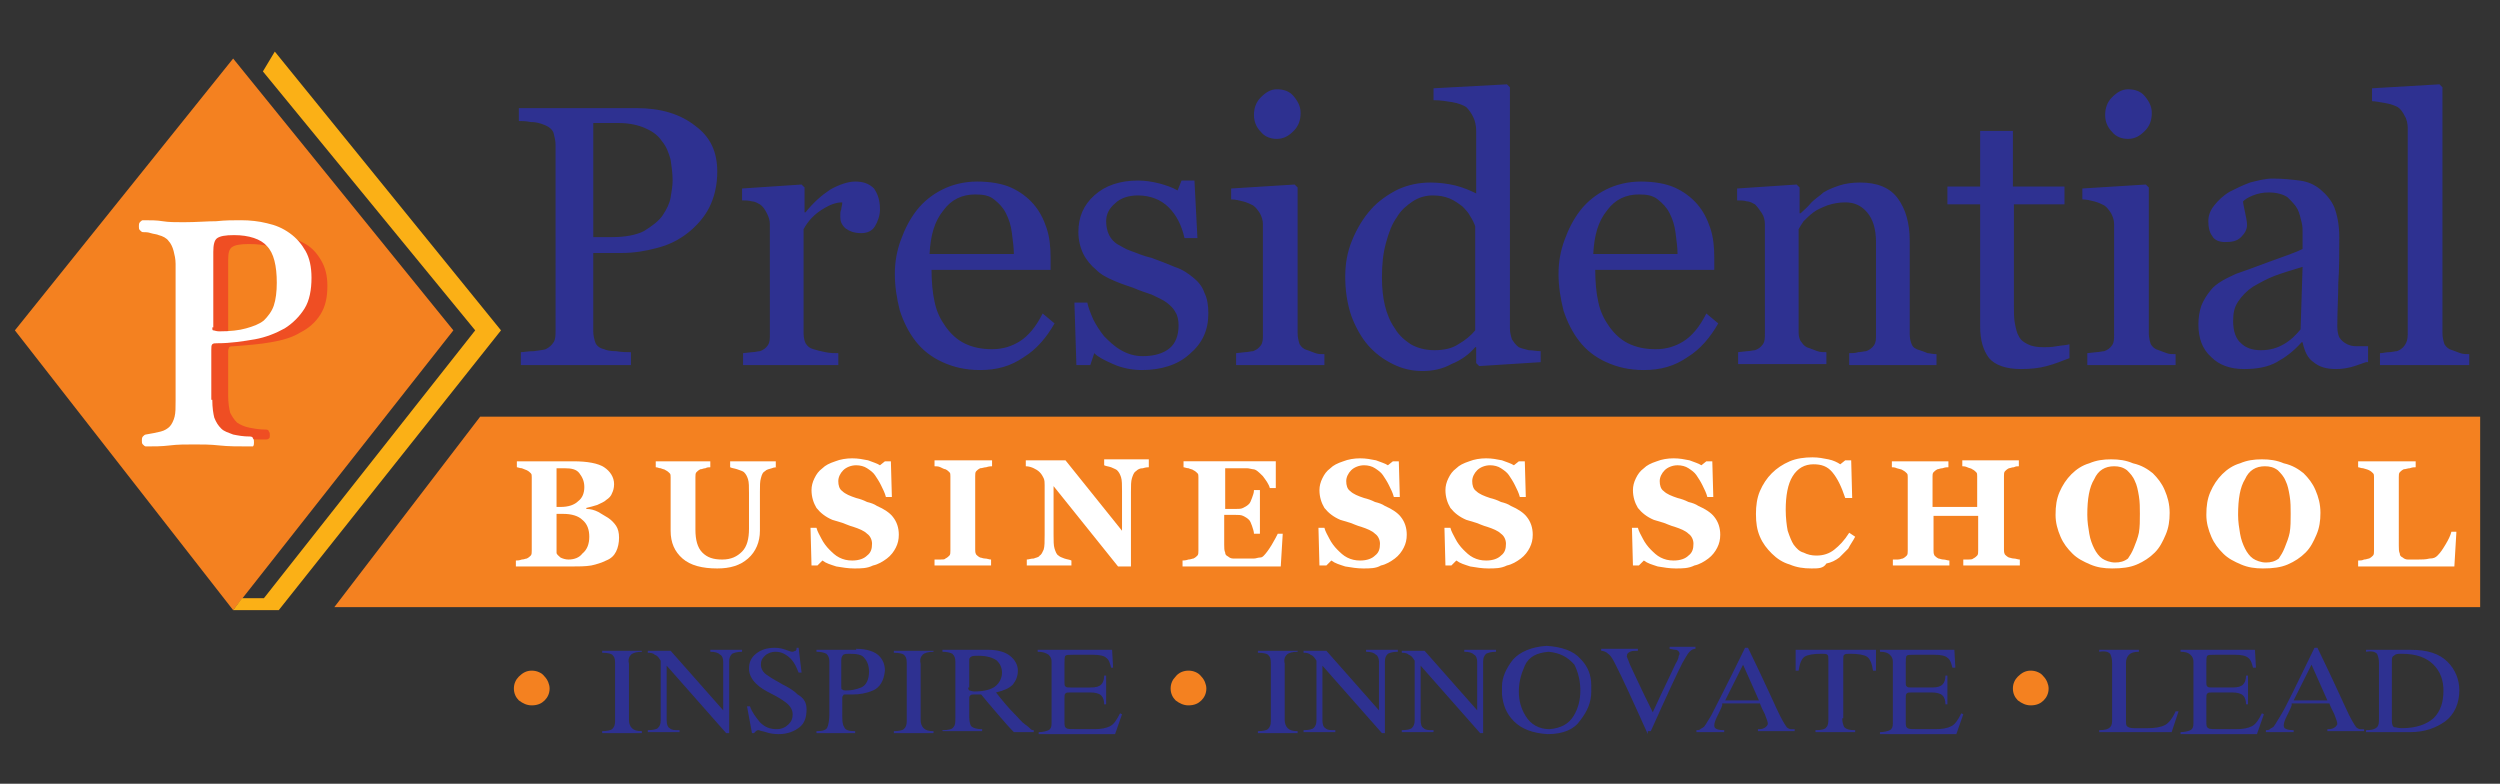 <?xml version="1.0" encoding="utf-8"?>
<!-- Generator: Adobe Illustrator 24.2.3, SVG Export Plug-In . SVG Version: 6.00 Build 0)  -->
<svg version="1.1" id="Layer_1" xmlns="http://www.w3.org/2000/svg" xmlns:xlink="http://www.w3.org/1999/xlink" x="0px" y="0px"
	 viewBox="0 0 252 79" style="enable-background:new 0 0 252 79;" xml:space="preserve">
<rect x="0" y="0" width="252" height="79" fill="#333333" stroke="none"/>
<style type="text/css">
	.st0{fill-rule:evenodd;clip-rule:evenodd;fill:#F48120;}
	.st1{fill-rule:evenodd;clip-rule:evenodd;fill:#EF4E23;}
	.st2{fill-rule:evenodd;clip-rule:evenodd;fill:#FFFFFF;}
	.st3{fill:#FBB016;}
	.st4{fill-rule:evenodd;clip-rule:evenodd;fill:#2E3191;}
	.st5{fill:#2E3191;}
	.st6{fill:#F48120;}
</style>
<polygon class="st0" points="1.5,33.3 23.5,61.5 45.7,33.3 23.5,5.9 "/>
<path class="st1" d="M23,33.2c0,0.2,0,0.3,0.1,0.3c0.1,0,0.3,0.1,0.6,0.1c1.1,0,2-0.1,2.7-0.2c0.7-0.2,1.3-0.4,1.8-0.8
	c0.4-0.4,0.8-0.8,0.9-1.4c0.2-0.6,0.3-1.3,0.3-2.2c0-1.6-0.3-2.7-1-3.4c-0.6-0.7-1.7-1-3.3-1c-0.9,0-1.4,0.1-1.7,0.3
	c-0.3,0.2-0.4,0.6-0.4,1.3V33.2z M23,39.9c0,0.7,0.1,1.3,0.2,1.7c0.2,0.4,0.4,0.7,0.7,1c0.3,0.2,0.7,0.4,1.2,0.5
	c0.5,0.1,1,0.2,1.7,0.2c0.2,0,0.3,0.1,0.3,0.2c0.1,0.1,0.1,0.2,0.1,0.4s0,0.2-0.1,0.3c-0.1,0.1-0.2,0.1-0.4,0.1
	c-1.2,0-2.2,0-3.1-0.1c-0.9-0.1-1.7-0.1-2.5-0.1c-0.8,0-2-2-2-2.4c0.1-0.4,0.1-0.9,0.1-1.5V28.7c0-0.5,0-0.9,0-1.4
	c0-0.5-0.2-1.2-0.2-1.2s0.3-2.5,1.1-2.5c1.3,0,2.4-0.1,3.3-0.1c0.9-0.1,1.7-0.1,2.5-0.1c0.9,0,1.8,0.1,2.6,0.3
	c0.9,0.2,1.6,0.5,2.3,0.9c0.7,0.4,1.2,1,1.6,1.7c0.4,0.7,0.6,1.5,0.6,2.5c0,1.2-0.2,2.1-0.7,2.9c-0.5,0.8-1.2,1.4-2,1.8
	c-0.8,0.5-1.8,0.8-3,1c-1.1,0.2-2.4,0.3-3.7,0.4c-0.2,0-0.4,0-0.5,0.1C23.1,35,23,35.2,23,35.4V39.9z"/>
<path class="st2" d="M21.4,33c0,0.2,0,0.3,0.1,0.3c0.1,0,0.3,0.1,0.6,0.1c1.1,0,2-0.1,2.7-0.3c0.7-0.2,1.3-0.4,1.8-0.8
	c0.4-0.4,0.8-0.9,1-1.5c0.2-0.6,0.3-1.4,0.3-2.3c0-1.7-0.3-3-1-3.7c-0.6-0.7-1.8-1.1-3.3-1.1c-0.9,0-1.4,0.1-1.7,0.3
	c-0.3,0.2-0.4,0.7-0.4,1.4V33z M21.4,40.3c0,0.8,0.1,1.4,0.2,1.8c0.2,0.5,0.4,0.8,0.7,1.1c0.3,0.3,0.7,0.4,1.2,0.6
	c0.5,0.1,1,0.2,1.7,0.2c0.2,0,0.3,0.1,0.3,0.2c0.1,0.1,0.1,0.2,0.1,0.4c0,0.1,0,0.3-0.1,0.4C25.5,45,25.4,45,25.2,45
	c-1.2,0-2.2,0-3.1-0.1c-0.9-0.1-1.7-0.1-2.5-0.1c-0.9,0-1.7,0-2.5,0.1C16.3,45,15.5,45,14.7,45c-0.1,0-0.2-0.1-0.3-0.2
	c-0.1-0.1-0.1-0.2-0.1-0.4c0-0.1,0-0.3,0.1-0.4c0.1-0.1,0.2-0.2,0.3-0.2c0.6-0.1,1.1-0.2,1.5-0.3c0.4-0.1,0.7-0.3,0.9-0.5
	c0.2-0.2,0.4-0.6,0.5-1c0.1-0.4,0.1-0.9,0.1-1.6V28.1c0-0.5,0-1,0-1.5c0-0.5-0.1-0.9-0.2-1.3c-0.1-0.4-0.3-0.8-0.5-1
	c-0.2-0.3-0.6-0.5-1-0.6c-0.2-0.1-0.5-0.1-0.8-0.2c-0.3-0.1-0.5-0.1-0.8-0.1c-0.1,0-0.2-0.1-0.3-0.2c-0.1-0.1-0.1-0.2-0.1-0.4
	c0-0.1,0-0.3,0.1-0.4c0.1-0.1,0.2-0.2,0.3-0.2c0.8,0,1.4,0,2,0.1c0.6,0.1,1.3,0.1,2.1,0.1c1.3,0,2.4-0.1,3.3-0.1
	c0.9-0.1,1.7-0.1,2.5-0.1c0.9,0,1.8,0.1,2.6,0.3c0.9,0.2,1.6,0.5,2.3,1c0.7,0.5,1.2,1.1,1.6,1.8c0.4,0.7,0.6,1.6,0.6,2.7
	c0,1.2-0.2,2.3-0.7,3.1c-0.5,0.8-1.2,1.5-2,2c-0.9,0.5-1.9,0.9-3,1.1c-1.2,0.2-2.4,0.4-3.8,0.4c-0.2,0-0.4,0-0.5,0.1
	c-0.1,0.1-0.1,0.3-0.1,0.6V40.3z"/>
<polygon class="st3" points="28.1,61.5 23.5,61.5 24.4,60.3 26.6,60.3 47.9,33.3 26.5,7.2 27.7,5.2 50.5,33.3 "/>
<path class="st0" d="M53.6,67.6c0.5,0,1,0.2,1.3,0.6c0.3,0.3,0.5,0.8,0.5,1.2c0,0.5-0.2,0.9-0.5,1.2c-0.3,0.3-0.7,0.5-1.3,0.5
	c-0.5,0-0.9-0.2-1.3-0.5c-0.3-0.3-0.5-0.7-0.5-1.2c0-0.5,0.2-0.9,0.5-1.2C52.7,67.8,53.1,67.6,53.6,67.6z"/>
<path class="st4" d="M64.7,65.7c-0.5,0-0.9,0.1-1.1,0.3c-0.2,0.2-0.3,0.5-0.2,0.9v5.7c0,0.3,0.1,0.6,0.3,0.8c0.2,0.2,0.5,0.3,1,0.3
	v0.2h-4v-0.2c0.5,0,0.9-0.1,1-0.2c0.2-0.2,0.3-0.4,0.3-0.8v-5.7c0-0.4,0-0.7-0.2-0.9c-0.1-0.2-0.5-0.3-1.1-0.3v-0.2h4V65.7z"/>
<path class="st4" d="M72.9,66.7c0-0.3-0.1-0.6-0.3-0.7c-0.2-0.2-0.5-0.3-1-0.3v-0.2h3.2v0.2c-0.5,0-0.8,0.1-1,0.2
	c-0.2,0.2-0.3,0.4-0.3,0.8v7.2h-0.3l-6-6.8v5.5c0,0.4,0.1,0.7,0.3,0.8c0.2,0.2,0.5,0.2,1,0.2v0.2h-3.2v-0.2c0.5,0,0.9-0.1,1-0.2
	c0.2-0.2,0.3-0.4,0.3-0.8v-6c-0.2-0.3-0.3-0.5-0.6-0.6c-0.2-0.2-0.5-0.2-0.7-0.2v-0.2h2.3l5.3,6V66.7z"/>
<path class="st4" d="M81.3,71.5c0,0.8-0.2,1.4-0.7,1.8c-0.5,0.4-1.2,0.7-2.1,0.7c-0.6,0-1-0.1-1.3-0.2c-0.3-0.1-0.5-0.1-0.7-0.2
	c-0.1,0-0.2,0-0.3,0.1c-0.1,0.1-0.1,0.1-0.2,0.2h-0.2l-0.5-2.7h0.3c0.2,0.6,0.6,1.1,1,1.6c0.5,0.5,1,0.7,1.7,0.7
	c0.5,0,0.9-0.2,1.2-0.5c0.3-0.3,0.4-0.6,0.4-1c0-0.5-0.3-0.9-0.7-1.2c-0.4-0.3-0.9-0.6-1.5-0.9c-0.6-0.3-1.1-0.6-1.5-1
	c-0.4-0.4-0.7-0.9-0.7-1.5c0-0.6,0.2-1.1,0.7-1.5c0.5-0.4,1.1-0.6,1.9-0.6c0.5,0,0.8,0.1,1.1,0.2c0.3,0.1,0.5,0.2,0.7,0.2
	c0.1,0,0.2-0.1,0.3-0.1c0.1-0.1,0.1-0.2,0.1-0.3c0,0,0.1,0,0.1,0c0.1,0,0.1,0,0.1,0l0.3,2.5h-0.3c-0.2-0.5-0.4-1-0.8-1.4
	c-0.4-0.4-0.9-0.7-1.5-0.7c-0.5,0-0.9,0.2-1.1,0.4c-0.3,0.3-0.4,0.5-0.4,0.9c0,0.4,0.2,0.8,0.7,1.1c0.4,0.3,1,0.6,1.5,0.9
	c0.6,0.3,1.1,0.6,1.5,1C81.1,70.4,81.3,70.9,81.3,71.5z"/>
<path class="st4" d="M85.6,65.9c-0.3,0-0.4,0-0.6,0.1c-0.1,0.1-0.2,0.3-0.2,0.5v2.7c0,0.2,0,0.3,0.1,0.3c0.1,0.1,0.2,0.1,0.4,0.1
	c0.5,0,1-0.1,1.5-0.3c0.5-0.2,0.8-0.8,0.8-1.6c0-0.6-0.2-1.1-0.5-1.4C86.9,66,86.4,65.9,85.6,65.9z M86.3,65.4
	c1.1,0,1.9,0.3,2.3,0.7c0.4,0.4,0.6,0.9,0.6,1.5c-0.1,1-0.5,1.7-1.2,2c-0.7,0.3-1.4,0.4-2,0.4h-0.8c-0.1,0-0.2,0-0.2,0.1
	c0,0-0.1,0.1-0.1,0.2v1.7c0,0.6,0,1,0.2,1.3c0.1,0.3,0.5,0.4,1.1,0.4v0.2h-3.9v-0.2c0.6,0,1-0.1,1.1-0.4c0.1-0.2,0.2-0.7,0.2-1.3
	v-5.3c0-0.4-0.1-0.6-0.3-0.8c-0.2-0.1-0.5-0.2-1-0.2v-0.2H86.3z"/>
<path class="st4" d="M94.1,65.7c-0.5,0-0.9,0.1-1.1,0.3c-0.2,0.2-0.3,0.5-0.2,0.9v5.7c0,0.3,0.1,0.6,0.3,0.8c0.2,0.2,0.5,0.3,1,0.3
	v0.2h-4v-0.2c0.5,0,0.9-0.1,1-0.2c0.2-0.2,0.3-0.4,0.3-0.8v-5.7c0-0.4,0-0.7-0.2-0.9c-0.1-0.2-0.5-0.3-1.1-0.3v-0.2h4V65.7z"/>
<path class="st4" d="M97.6,69.3c0,0.1,0,0.2,0.1,0.3c0.1,0,0.3,0.1,0.5,0.1c1,0,1.7-0.2,2.1-0.5c0.4-0.3,0.7-0.8,0.7-1.4
	c0-0.5-0.2-0.9-0.5-1.2c-0.4-0.3-1-0.5-1.9-0.5c-0.3,0-0.6,0-0.7,0.1c-0.2,0.1-0.2,0.2-0.2,0.4V69.3z M95,73.6c0.6,0,1-0.1,1.1-0.3
	c0.2-0.2,0.2-0.5,0.2-0.9v-5.7c0-0.4-0.1-0.6-0.3-0.8c-0.2-0.1-0.5-0.2-1-0.2v-0.2h4.6c0.9,0,1.7,0.2,2.2,0.6
	c0.5,0.4,0.8,0.9,0.8,1.5c0,0.6-0.2,1-0.5,1.4c-0.4,0.4-0.9,0.6-1.7,0.8c0.7,0.9,1.3,1.6,1.8,2.1c0.5,0.5,0.8,0.9,1.1,1.1
	c0.3,0.2,0.5,0.4,0.6,0.5c0.1,0.1,0.2,0.1,0.3,0.1v0.2h-2c-0.5-0.5-1.1-1.2-1.7-1.9c-0.6-0.7-1.2-1.4-1.6-1.9h-0.7
	c-0.2,0-0.3,0-0.4,0.1c-0.1,0.1-0.1,0.2-0.1,0.3v1.9c0,0.4,0.1,0.8,0.2,0.9c0.2,0.2,0.6,0.3,1.1,0.3v0.2h-4V73.6z"/>
<path class="st4" d="M104.6,65.7v-0.2h7.5l0.1,1.8H112c-0.1-0.4-0.2-0.8-0.5-1c-0.2-0.2-0.7-0.3-1.3-0.3h-2c-0.5,0-0.7,0-0.8,0.1
	c-0.1,0.1-0.1,0.4-0.1,0.8v1.9c0,0.2,0,0.3,0.1,0.4c0.1,0.1,0.2,0.1,0.5,0.1h2c0.6,0,0.9-0.1,1.1-0.3c0.2-0.2,0.3-0.5,0.3-0.9h0.2
	v2.9h-0.2c0-0.4-0.1-0.7-0.3-0.9c-0.2-0.2-0.6-0.3-1.1-0.3h-2c-0.3,0-0.4,0-0.5,0.1c-0.1,0.1-0.1,0.2-0.1,0.5v2.3
	c0,0.4,0,0.6,0.2,0.7c0.1,0.1,0.5,0.1,1.1,0.1h1.7c0.7,0,1.2-0.1,1.6-0.3c0.4-0.2,0.7-0.7,1-1.3l0.2,0.1l-0.7,2h-7.7v-0.2
	c0.4,0,0.8-0.1,1-0.2c0.2-0.1,0.3-0.3,0.3-0.7v-6.2c0-0.3-0.1-0.5-0.3-0.7C105.4,65.8,105.1,65.7,104.6,65.7z"/>
<path class="st0" d="M119.8,67.6c0.5,0,1,0.2,1.3,0.6c0.3,0.3,0.5,0.8,0.5,1.2c0,0.5-0.2,0.9-0.5,1.2c-0.3,0.3-0.7,0.5-1.3,0.5
	c-0.5,0-0.9-0.2-1.3-0.5c-0.3-0.3-0.5-0.7-0.5-1.2c0-0.5,0.2-0.9,0.5-1.2C118.8,67.8,119.3,67.6,119.8,67.6z"/>
<path class="st4" d="M130.8,65.7c-0.5,0-0.9,0.1-1.1,0.3c-0.2,0.2-0.3,0.5-0.2,0.9v5.7c0,0.3,0.1,0.6,0.3,0.8c0.2,0.2,0.5,0.3,1,0.3
	v0.2h-4v-0.2c0.5,0,0.9-0.1,1-0.2c0.2-0.2,0.3-0.4,0.3-0.8v-5.7c0-0.4,0-0.7-0.2-0.9c-0.1-0.2-0.5-0.3-1.1-0.3v-0.2h4V65.7z"/>
<path class="st4" d="M139,66.7c0-0.3-0.1-0.6-0.3-0.7c-0.2-0.2-0.5-0.3-1-0.3v-0.2h3.2v0.2c-0.5,0-0.8,0.1-1,0.2
	c-0.2,0.2-0.3,0.4-0.3,0.8v7.2h-0.3l-6-6.8v5.5c0,0.4,0.1,0.7,0.3,0.8c0.2,0.2,0.5,0.2,1,0.2v0.2h-3.2v-0.2c0.5,0,0.9-0.1,1-0.2
	c0.2-0.2,0.3-0.4,0.3-0.8v-6c-0.2-0.3-0.3-0.5-0.6-0.6c-0.2-0.2-0.5-0.2-0.7-0.2v-0.2h2.3l5.3,6V66.7z"/>
<path class="st4" d="M148.9,66.7c0-0.3-0.1-0.6-0.3-0.7c-0.2-0.2-0.5-0.3-1-0.3v-0.2h3.2v0.2c-0.5,0-0.8,0.1-1,0.2
	c-0.2,0.2-0.3,0.4-0.3,0.8v7.2h-0.3l-6-6.8v5.5c0,0.4,0.1,0.7,0.3,0.8c0.2,0.2,0.5,0.2,1,0.2v0.2h-3.2v-0.2c0.5,0,0.9-0.1,1-0.2
	c0.2-0.2,0.3-0.4,0.3-0.8v-6c-0.2-0.3-0.3-0.5-0.6-0.6c-0.2-0.2-0.5-0.2-0.7-0.2v-0.2h2.3l5.3,6V66.7z"/>
<path class="st4" d="M156.1,65.7c-1.2,0.1-2,0.5-2.4,1.4c-0.4,0.9-0.6,1.7-0.6,2.6c0,0.9,0.2,1.7,0.7,2.5c0.5,0.8,1.3,1.3,2.4,1.3
	c1.1-0.1,1.9-0.5,2.4-1.3c0.5-0.8,0.7-1.7,0.7-2.6c0-0.9-0.2-1.8-0.6-2.6C158,66.2,157.2,65.8,156.1,65.7z M156,74
	c-1.5-0.1-2.6-0.5-3.4-1.3c-0.8-0.8-1.1-1.7-1.2-2.7v-0.8c0-0.9,0.4-1.8,1.1-2.7c0.7-0.8,1.9-1.3,3.4-1.4c1.5,0.1,2.7,0.5,3.4,1.3
	c0.8,0.8,1.1,1.7,1.1,2.7v0.6c0,1.1-0.4,2-1.1,2.9C158.7,73.5,157.6,74,156,74z"/>
<path class="st4" d="M166.1,74c-0.8-1.8-1.5-3.3-2-4.4c-0.5-1.1-0.9-1.9-1.2-2.5c-0.3-0.6-0.5-1-0.8-1.2c-0.2-0.2-0.5-0.3-0.7-0.3
	v-0.2h3.7v0.2c-0.3,0-0.6,0-0.8,0.1c-0.2,0.1-0.3,0.2-0.3,0.4c-0.1,0,0.1,0.3,0.3,0.9c0.3,0.6,1,2.2,2.3,4.8
	c0.6-1.3,1.1-2.4,1.5-3.2c0.4-0.8,0.6-1.3,0.8-1.7c0.2-0.3,0.3-0.6,0.3-0.7s0.1-0.2,0.1-0.3c0-0.2-0.2-0.4-0.4-0.4s-0.5-0.1-0.6-0.1
	v-0.2h2.6v0.2c-0.2,0-0.4,0.1-0.6,0.3c-0.2,0.2-0.4,0.6-0.7,1.1c-0.3,0.6-0.7,1.4-1.2,2.5c-0.5,1.1-1.2,2.6-2,4.4H166.1z"/>
<path class="st4" d="M173.9,70.6h3.4l-1.6-3.6L173.9,70.6z M173.6,71.1c-0.1,0.3-0.3,0.7-0.5,1.1c-0.2,0.4-0.3,0.7-0.3,0.9
	c0,0.1,0,0.2,0.1,0.3c0.1,0.1,0.4,0.2,0.9,0.2v0.2H171v-0.2c0.1,0,0.3,0,0.4-0.1c0.1-0.1,0.2-0.1,0.3-0.2c0.1,0,0.3-0.4,0.8-1.2
	c0.4-0.8,1.6-3.1,3.4-6.8h0.3c1.8,3.7,2.8,6,3.2,6.8c0.4,0.8,0.7,1.2,0.7,1.2c0.1,0.1,0.3,0.2,0.4,0.2c0.1,0,0.3,0,0.4,0v0.2h-3.7
	v-0.2c0.2,0,0.4,0,0.6-0.1c0.2-0.1,0.3-0.2,0.4-0.4c0-0.2-0.1-0.5-0.3-1c-0.2-0.4-0.4-0.8-0.5-1.1H173.6z"/>
<path class="st4" d="M185.7,72.4c0,0.4,0.1,0.7,0.2,0.9c0.2,0.2,0.5,0.3,1.1,0.3v0.2H183v-0.2c0.6,0,1-0.1,1.1-0.3
	c0.2-0.2,0.2-0.5,0.2-0.9v-5.9c0-0.3,0-0.4-0.1-0.5c-0.1-0.1-0.3-0.1-0.6-0.1c-0.8,0-1.4,0.1-1.7,0.3c-0.3,0.2-0.5,0.7-0.6,1.4H181
	v-2.1h8.1v2.1h-0.3c-0.1-0.7-0.3-1.2-0.6-1.4c-0.3-0.2-0.9-0.3-1.7-0.3c-0.3,0-0.5,0-0.6,0.1c-0.1,0.1-0.1,0.2-0.1,0.5V72.4z"/>
<path class="st4" d="M189.5,65.7v-0.2h7.5l0.1,1.8h-0.3c-0.1-0.4-0.2-0.8-0.5-1c-0.2-0.2-0.7-0.3-1.3-0.3h-2c-0.5,0-0.7,0-0.8,0.1
	c-0.1,0.1-0.1,0.4-0.1,0.8v1.9c0,0.2,0,0.3,0.1,0.4c0.1,0.1,0.2,0.1,0.5,0.1h2c0.6,0,0.9-0.1,1.1-0.3c0.2-0.2,0.3-0.5,0.3-0.9h0.2
	v2.9h-0.2c0-0.4-0.1-0.7-0.3-0.9c-0.2-0.2-0.6-0.3-1.1-0.3h-2c-0.3,0-0.4,0-0.5,0.1c-0.1,0.1-0.1,0.2-0.1,0.5v2.3
	c0,0.4,0,0.6,0.2,0.7c0.1,0.1,0.5,0.1,1.1,0.1h1.7c0.7,0,1.2-0.1,1.6-0.3c0.4-0.2,0.7-0.7,1-1.3l0.2,0.1l-0.7,2h-7.7v-0.2
	c0.4,0,0.8-0.1,1-0.2c0.2-0.1,0.3-0.3,0.3-0.7v-6.2c0-0.3-0.1-0.5-0.3-0.7C190.3,65.8,190,65.7,189.5,65.7z"/>
<path class="st0" d="M204.7,67.6c0.5,0,1,0.2,1.3,0.6c0.3,0.3,0.5,0.8,0.5,1.2c0,0.5-0.2,0.9-0.5,1.2s-0.7,0.5-1.3,0.5
	c-0.5,0-0.9-0.2-1.3-0.5c-0.3-0.3-0.5-0.7-0.5-1.2c0-0.5,0.2-0.9,0.5-1.2C203.8,67.8,204.2,67.6,204.7,67.6z"/>
<path class="st4" d="M215.6,65.7c-0.5,0-0.8,0.1-1,0.3c-0.2,0.2-0.3,0.5-0.3,0.8v5.9c0,0.2,0,0.4,0.1,0.5c0.1,0.1,0.3,0.2,0.7,0.2
	h1.4c0.7,0,1.3-0.1,1.7-0.3c0.4-0.2,0.8-0.7,1.1-1.4h0.3l-0.7,2.1h-7.3v-0.2c0.6,0,0.9-0.1,1.1-0.3c0.2-0.2,0.2-0.5,0.2-0.8v-5.7
	c0-0.4-0.1-0.7-0.2-0.9c-0.2-0.2-0.5-0.3-1.1-0.2v-0.2h4V65.7z"/>
<path class="st4" d="M219.8,65.7v-0.2h7.5l0.1,1.8h-0.3c-0.1-0.4-0.2-0.8-0.5-1c-0.2-0.2-0.7-0.3-1.3-0.3h-2c-0.5,0-0.7,0-0.8,0.1
	c-0.1,0.1-0.1,0.4-0.1,0.8v1.9c0,0.2,0,0.3,0.1,0.4c0.1,0.1,0.2,0.1,0.5,0.1h2c0.6,0,0.9-0.1,1.1-0.3c0.2-0.2,0.3-0.5,0.3-0.9h0.2
	v2.9h-0.2c0-0.4-0.1-0.7-0.3-0.9c-0.2-0.2-0.6-0.3-1.1-0.3h-2c-0.3,0-0.4,0-0.5,0.1c-0.1,0.1-0.1,0.2-0.1,0.5v2.3
	c0,0.4,0,0.6,0.2,0.7c0.1,0.1,0.5,0.1,1.1,0.1h1.7c0.7,0,1.2-0.1,1.6-0.3c0.4-0.2,0.7-0.7,1-1.3l0.2,0.1l-0.7,2h-7.7v-0.2
	c0.4,0,0.8-0.1,1-0.2c0.2-0.1,0.3-0.3,0.3-0.7v-6.2c0-0.3-0.1-0.5-0.3-0.7C220.6,65.8,220.3,65.7,219.8,65.7z"/>
<path class="st4" d="M231.2,70.6h3.4l-1.6-3.6L231.2,70.6z M231,71.1c-0.1,0.3-0.3,0.7-0.5,1.1c-0.2,0.4-0.3,0.7-0.3,0.9
	c0,0.1,0,0.2,0.1,0.3c0.1,0.1,0.4,0.2,0.9,0.2v0.2h-2.8v-0.2c0.1,0,0.3,0,0.4-0.1c0.1-0.1,0.2-0.1,0.3-0.2c0.1,0,0.3-0.4,0.8-1.2
	s1.6-3.1,3.4-6.8h0.3c1.8,3.7,2.8,6,3.2,6.8c0.4,0.8,0.7,1.2,0.7,1.2c0.1,0.1,0.3,0.2,0.4,0.2c0.1,0,0.3,0,0.4,0v0.2h-3.7v-0.2
	c0.2,0,0.4,0,0.6-0.1c0.2-0.1,0.3-0.2,0.4-0.4c0-0.2-0.1-0.5-0.3-1c-0.2-0.4-0.4-0.8-0.5-1.1H231z"/>
<path class="st4" d="M242.1,73.4c1.5,0,2.5-0.4,3.2-1c0.7-0.7,1-1.6,1-2.8c0-1-0.3-1.9-1-2.6s-1.7-1.1-3.2-1.1c-0.4,0-0.6,0-0.8,0.2
	c-0.2,0.1-0.2,0.3-0.2,0.5v5.9c0,0.4,0,0.6,0.2,0.8C241.5,73.3,241.7,73.4,242.1,73.4z M242.9,73.8h-4.4v-0.2c0.6,0,0.9-0.1,1.1-0.3
	c0.2-0.2,0.2-0.5,0.2-0.9v-5.6c0-0.4-0.1-0.7-0.2-0.9c-0.2-0.2-0.5-0.3-1.1-0.2v-0.2h4.5c1.7,0,2.9,0.4,3.7,1.2
	c0.8,0.8,1.2,1.8,1.2,2.9c0,1.3-0.5,2.4-1.4,3.1C245.5,73.4,244.4,73.8,242.9,73.8z"/>
<path class="st5" d="M248.7,36.8h-8.8v-1.2c0.3,0,0.6-0.1,0.9-0.1c0.3,0,0.6-0.1,0.8-0.1c0.3-0.1,0.6-0.3,0.8-0.6
	c0.2-0.3,0.3-0.6,0.3-1.1V12.9c0-0.4-0.1-0.9-0.3-1.2c-0.2-0.4-0.4-0.7-0.7-0.9c-0.2-0.1-0.6-0.3-1.2-0.4c-0.6-0.1-1.1-0.2-1.4-0.2
	V8.9l6.8-0.4l0.3,0.3v24.8c0,0.4,0.1,0.8,0.2,1.1c0.2,0.3,0.4,0.5,0.8,0.6c0.3,0.1,0.5,0.2,0.8,0.3c0.3,0.1,0.6,0.1,0.9,0.1V36.8z
	 M232.1,26.9c-1,0.3-2,0.6-2.8,0.9c-0.8,0.3-1.5,0.7-2.2,1.1c-0.6,0.4-1.1,0.9-1.5,1.5c-0.4,0.6-0.5,1.2-0.5,2c0,1,0.3,1.8,0.8,2.2
	c0.5,0.5,1.2,0.7,2,0.7c0.9,0,1.6-0.2,2.3-0.6c0.7-0.4,1.2-0.9,1.7-1.5L232.1,26.9z M238.5,36.5c-0.6,0.2-1.1,0.4-1.5,0.5
	c-0.4,0.1-0.9,0.2-1.5,0.2c-1,0-1.7-0.2-2.3-0.7c-0.6-0.4-0.9-1.1-1.1-2H232c-0.8,0.9-1.6,1.5-2.5,2c-0.9,0.5-2,0.7-3.3,0.7
	c-1.4,0-2.5-0.4-3.3-1.2c-0.9-0.8-1.3-1.9-1.3-3.3c0-0.7,0.1-1.3,0.3-1.9c0.2-0.5,0.5-1,0.9-1.5c0.3-0.4,0.7-0.7,1.2-1
	c0.5-0.3,1-0.5,1.4-0.7c0.6-0.2,1.7-0.6,3.3-1.2c1.7-0.6,2.8-1,3.4-1.3v-1.8c0-0.2,0-0.5-0.1-0.9c-0.1-0.4-0.2-0.9-0.4-1.3
	c-0.2-0.4-0.6-0.8-1-1.2c-0.4-0.3-1.1-0.5-1.9-0.5c-0.6,0-1.1,0.1-1.6,0.3c-0.5,0.2-0.8,0.4-1,0.6c0,0.2,0.1,0.6,0.2,1.1
	c0.1,0.5,0.2,0.9,0.2,1.3c0,0.4-0.2,0.8-0.6,1.2c-0.4,0.4-0.9,0.5-1.6,0.5c-0.6,0-1.1-0.2-1.3-0.6c-0.3-0.4-0.4-0.9-0.4-1.5
	c0-0.6,0.2-1.1,0.6-1.6c0.4-0.5,0.9-1,1.6-1.4c0.6-0.3,1.2-0.6,2-0.9c0.8-0.2,1.5-0.4,2.3-0.4c1,0,1.9,0.1,2.7,0.2
	c0.8,0.1,1.5,0.4,2.1,0.9c0.6,0.5,1.1,1.1,1.4,1.8c0.3,0.8,0.5,1.8,0.5,3c0,1.7,0,3.3-0.1,4.6c0,1.3-0.1,2.8-0.1,4.4
	c0,0.5,0.1,0.9,0.2,1.1c0.2,0.3,0.4,0.5,0.8,0.7c0.2,0.1,0.5,0.2,0.9,0.2c0.4,0,0.8,0,1.2,0V36.5z M208.6,36.1
	c-0.8,0.3-1.5,0.6-2.3,0.8c-0.7,0.2-1.6,0.3-2.6,0.3c-1.5,0-2.6-0.4-3.2-1.1c-0.6-0.8-0.9-1.8-0.9-3.2V20.6h-3.3v-1.8h3.3v-5.6h3.3
	v5.6h5.2v1.8H203v10.1c0,0.8,0,1.4,0.1,1.9c0.1,0.5,0.2,1,0.4,1.3c0.2,0.4,0.5,0.6,0.9,0.8c0.4,0.2,0.9,0.3,1.6,0.3
	c0.3,0,0.8,0,1.3-0.1c0.6-0.1,1-0.1,1.3-0.2V36.1z M195.3,36.8h-8.9v-1.2c0.3,0,0.6,0,0.9-0.1c0.3,0,0.6-0.1,0.8-0.1
	c0.3-0.1,0.6-0.3,0.8-0.6c0.2-0.3,0.2-0.6,0.2-1.1v-9.3c0-1.3-0.3-2.3-0.9-3c-0.6-0.7-1.3-1-2.2-1c-0.6,0-1.2,0.1-1.8,0.3
	c-0.5,0.2-1,0.4-1.4,0.7c-0.4,0.3-0.7,0.6-1,0.9c-0.2,0.3-0.4,0.6-0.5,0.8v10.4c0,0.4,0.1,0.8,0.3,1c0.2,0.3,0.4,0.5,0.8,0.6
	c0.3,0.1,0.5,0.2,0.8,0.3c0.3,0.1,0.6,0.1,0.9,0.1v1.2h-8.9v-1.2l0.9-0.1c0.3,0,0.6-0.1,0.8-0.1c0.3-0.1,0.6-0.3,0.8-0.6
	c0.2-0.3,0.2-0.6,0.2-1.1V22.6c0-0.4-0.1-0.8-0.3-1.1c-0.2-0.3-0.4-0.6-0.7-0.9c-0.2-0.1-0.5-0.3-0.8-0.3c-0.3-0.1-0.7-0.1-1-0.1V19
	l6-0.4l0.3,0.3v2.6h0.1c0.3-0.3,0.7-0.6,1.1-1.1c0.4-0.4,0.9-0.7,1.2-1c0.5-0.3,1-0.5,1.6-0.7c0.6-0.2,1.3-0.3,2.1-0.3
	c1.7,0,3,0.5,3.8,1.6c0.8,1.1,1.2,2.5,1.2,4.3v9.4c0,0.4,0.1,0.8,0.2,1c0.1,0.3,0.4,0.5,0.8,0.6c0.3,0.1,0.6,0.2,0.8,0.3
	c0.2,0,0.5,0.1,0.9,0.1V36.8z M169.1,25.7c0-0.7-0.1-1.4-0.2-2.2c-0.1-0.8-0.3-1.4-0.6-2c-0.3-0.6-0.7-1-1.2-1.4
	c-0.5-0.4-1.1-0.5-1.9-0.5c-1.3,0-2.4,0.5-3.2,1.6c-0.9,1.1-1.3,2.5-1.4,4.4H169.1z M173.2,32.6c-0.8,1.4-1.8,2.6-3.1,3.4
	c-1.3,0.9-2.7,1.3-4.4,1.3c-1.5,0-2.7-0.3-3.8-0.8c-1.1-0.5-2-1.2-2.7-2.1c-0.7-0.9-1.2-1.9-1.6-3.1c-0.3-1.2-0.5-2.4-0.5-3.7
	c0-1.2,0.2-2.3,0.6-3.4c0.4-1.1,0.9-2.1,1.6-3c0.7-0.9,1.6-1.6,2.6-2.1c1-0.5,2.2-0.8,3.5-0.8c1.3,0,2.5,0.2,3.4,0.6
	c0.9,0.4,1.7,1,2.3,1.7c0.6,0.7,1,1.5,1.3,2.4c0.3,0.9,0.4,1.9,0.4,3v1.2h-12c0,1.2,0.1,2.3,0.3,3.2c0.2,1,0.6,1.8,1.1,2.5
	c0.5,0.7,1.1,1.3,1.9,1.7c0.8,0.4,1.7,0.6,2.8,0.6c1.1,0,2-0.3,2.8-0.8c0.8-0.5,1.6-1.4,2.3-2.8L173.2,32.6z M148.7,33.3V22.8
	c-0.1-0.3-0.3-0.7-0.5-1c-0.2-0.4-0.5-0.7-0.8-1c-0.4-0.3-0.8-0.6-1.3-0.8c-0.5-0.2-1-0.3-1.7-0.3c-0.7,0-1.4,0.2-2,0.6
	c-0.6,0.4-1.2,0.9-1.6,1.6c-0.5,0.7-0.8,1.5-1.1,2.6c-0.3,1.1-0.4,2.2-0.4,3.5c0,1,0.1,2,0.3,2.8c0.2,0.8,0.5,1.6,1,2.3
	c0.4,0.7,1,1.2,1.6,1.6c0.7,0.4,1.5,0.6,2.4,0.6c1,0,1.8-0.2,2.4-0.6C147.7,34.3,148.3,33.8,148.7,33.3z M155.4,36.5l-6.3,0.4
	l-0.3-0.3V35l-0.1,0c-0.6,0.7-1.4,1.3-2.4,1.7c-0.9,0.5-1.9,0.7-2.9,0.7c-1,0-2-0.2-3-0.7c-1-0.5-1.8-1.1-2.5-1.9
	c-0.7-0.8-1.3-1.9-1.7-3c-0.4-1.2-0.6-2.5-0.6-3.9c0-1.3,0.2-2.5,0.7-3.7c0.5-1.2,1.1-2.2,1.9-3.1c0.7-0.8,1.7-1.5,2.7-2
	c1.1-0.5,2.2-0.7,3.3-0.7c0.8,0,1.7,0.1,2.5,0.3c0.8,0.2,1.5,0.5,2.1,0.8v-6.3c0-0.5-0.1-1-0.3-1.4c-0.2-0.4-0.4-0.7-0.7-1
	c-0.3-0.2-0.8-0.4-1.4-0.5c-0.6-0.1-1.2-0.2-1.9-0.2V8.9l7.4-0.4l0.3,0.3v24.3c0,0.4,0.1,0.8,0.2,1.1c0.2,0.3,0.4,0.6,0.7,0.8
	c0.2,0.1,0.6,0.2,1,0.3c0.4,0,0.8,0.1,1.2,0.1V36.5z M131.1,11.4c0,0.7-0.2,1.3-0.7,1.8c-0.5,0.5-1,0.8-1.7,0.8
	c-0.6,0-1.2-0.2-1.6-0.7c-0.5-0.5-0.7-1.1-0.7-1.7c0-0.7,0.2-1.3,0.7-1.8c0.5-0.5,1-0.8,1.6-0.8c0.7,0,1.3,0.2,1.7,0.7
	C130.9,10.3,131.1,10.8,131.1,11.4z M133.4,36.8h-8.8v-1.2l0.9-0.1c0.3,0,0.6-0.1,0.8-0.1c0.3-0.1,0.6-0.3,0.8-0.6
	c0.2-0.3,0.2-0.6,0.2-1.1V22.6c0-0.4-0.1-0.7-0.3-1.1c-0.2-0.3-0.4-0.6-0.7-0.8c-0.2-0.1-0.6-0.3-1-0.4s-0.8-0.2-1.2-0.2V19l6.4-0.4
	l0.3,0.3v14.7c0,0.4,0.1,0.8,0.2,1.1c0.2,0.3,0.4,0.5,0.8,0.6c0.3,0.1,0.5,0.2,0.8,0.3c0.3,0.1,0.5,0.1,0.9,0.1V36.8z M120.3,28
	c0.5,0.4,0.9,0.9,1.1,1.5c0.3,0.6,0.4,1.3,0.4,2.1c0,1.7-0.6,3-1.9,4.1c-1.2,1.1-2.9,1.6-4.8,1.6c-1,0-2-0.2-2.9-0.6
	c-0.9-0.4-1.5-0.7-1.9-1.1l-0.4,1.2h-1.4l-0.2-6.3h1.3c0.1,0.5,0.3,1,0.6,1.7c0.3,0.6,0.7,1.2,1.1,1.7c0.5,0.5,1,1,1.7,1.4
	c0.7,0.4,1.4,0.6,2.2,0.6c1.2,0,2.1-0.3,2.7-0.8c0.6-0.5,0.9-1.3,0.9-2.3c0-0.5-0.1-1-0.3-1.3c-0.2-0.4-0.5-0.7-0.9-1
	c-0.4-0.3-0.9-0.5-1.5-0.8c-0.6-0.2-1.2-0.4-1.9-0.7c-0.6-0.2-1.2-0.4-1.9-0.7c-0.7-0.3-1.3-0.6-1.8-1.1c-0.5-0.4-1-1-1.3-1.6
	c-0.3-0.6-0.5-1.4-0.5-2.2c0-1.5,0.5-2.7,1.6-3.7c1.1-1,2.6-1.5,4.4-1.5c0.7,0,1.4,0.1,2.2,0.3c0.7,0.2,1.3,0.4,1.8,0.7l0.4-1h1.3
	l0.3,5.8h-1.3c-0.3-1.3-0.8-2.3-1.6-3.1c-0.8-0.8-1.9-1.2-3.1-1.2c-1,0-1.8,0.3-2.3,0.8c-0.6,0.5-0.9,1.1-0.9,1.8
	c0,0.5,0.1,1,0.3,1.4c0.2,0.4,0.5,0.7,0.8,0.9c0.4,0.2,0.8,0.5,1.4,0.7s1.2,0.5,2.1,0.7c0.8,0.3,1.6,0.6,2.3,0.9
	C119.3,27.2,119.8,27.6,120.3,28z M102.2,25.7c0-0.7-0.1-1.4-0.2-2.2c-0.1-0.8-0.3-1.4-0.6-2c-0.3-0.6-0.7-1-1.2-1.4
	c-0.5-0.4-1.1-0.5-1.9-0.5c-1.3,0-2.4,0.5-3.2,1.6c-0.9,1.1-1.3,2.5-1.4,4.4H102.2z M106.3,32.6c-0.8,1.4-1.8,2.6-3.1,3.4
	c-1.3,0.9-2.7,1.3-4.4,1.3c-1.5,0-2.7-0.3-3.8-0.8c-1.1-0.5-2-1.2-2.7-2.1c-0.7-0.9-1.2-1.9-1.6-3.1c-0.3-1.2-0.5-2.4-0.5-3.7
	c0-1.2,0.2-2.3,0.6-3.4s0.9-2.1,1.6-3c0.7-0.9,1.6-1.6,2.6-2.1c1-0.5,2.2-0.8,3.5-0.8c1.3,0,2.5,0.2,3.4,0.6c0.9,0.4,1.7,1,2.3,1.7
	c0.6,0.7,1,1.5,1.3,2.4c0.3,0.9,0.4,1.9,0.4,3v1.2h-12c0,1.2,0.1,2.3,0.3,3.2c0.2,1,0.6,1.8,1.1,2.5c0.5,0.7,1.1,1.3,1.9,1.7
	c0.8,0.4,1.7,0.6,2.8,0.6c1.1,0,2-0.3,2.8-0.8s1.6-1.4,2.3-2.8L106.3,32.6z M88.7,21.1c0,0.6-0.2,1.2-0.5,1.7
	c-0.3,0.5-0.8,0.7-1.4,0.7c-0.7,0-1.2-0.2-1.6-0.5c-0.4-0.4-0.5-0.7-0.5-1.2c0-0.3,0-0.5,0.1-0.7c0-0.2,0.1-0.4,0.1-0.7
	c-0.6,0-1.2,0.2-2,0.7c-0.8,0.5-1.4,1.1-1.9,2v10.5c0,0.4,0.1,0.8,0.2,1c0.2,0.3,0.4,0.5,0.8,0.6c0.3,0.1,0.7,0.2,1.2,0.3
	c0.5,0.1,0.9,0.1,1.3,0.1v1.2h-9.6v-1.2l0.9-0.1c0.3,0,0.6-0.1,0.8-0.1c0.3-0.1,0.6-0.3,0.8-0.6c0.2-0.3,0.2-0.6,0.2-1.1V22.6
	c0-0.4-0.1-0.7-0.3-1.1c-0.2-0.4-0.4-0.7-0.7-0.9c-0.2-0.1-0.5-0.3-0.8-0.3c-0.3-0.1-0.7-0.1-1-0.1V19l6-0.4l0.3,0.3v2.5h0.1
	c0.8-1,1.6-1.7,2.5-2.3c0.9-0.5,1.8-0.8,2.5-0.8c0.8,0,1.4,0.2,1.9,0.7C88.5,19.6,88.7,20.2,88.7,21.1z M66.8,21.7
	c0.4-0.6,0.7-1.2,0.8-1.8c0.1-0.6,0.2-1.2,0.2-1.7c0-0.7-0.1-1.4-0.2-2.1c-0.2-0.7-0.4-1.3-0.9-1.9c-0.4-0.6-1-1-1.7-1.3
	c-0.7-0.3-1.6-0.5-2.6-0.5h-2.6v11.5h1.9c1.3,0,2.4-0.2,3.2-0.6C65.7,22.8,66.4,22.3,66.8,21.7z M72.3,17.3c0,1.4-0.3,2.6-0.8,3.6
	c-0.5,1-1.3,1.9-2.2,2.6c-0.9,0.7-1.9,1.2-3.1,1.5c-1.1,0.3-2.3,0.5-3.5,0.5h-2.9v7.9c0,0.4,0.1,0.8,0.2,1.1
	c0.1,0.3,0.4,0.6,0.9,0.7c0.2,0.1,0.6,0.2,1.2,0.2c0.6,0.1,1.1,0.1,1.5,0.1v1.3H52.5v-1.3c0.3,0,0.7-0.1,1.3-0.1
	c0.6-0.1,0.9-0.1,1.2-0.2c0.4-0.2,0.6-0.4,0.8-0.7c0.2-0.3,0.2-0.7,0.2-1.2V14.6c0-0.4-0.1-0.8-0.2-1.2c-0.1-0.3-0.4-0.6-0.9-0.8
	c-0.5-0.2-0.9-0.3-1.4-0.3c-0.5-0.1-0.9-0.1-1.2-0.1v-1.3h11.9c2.4,0,4.4,0.6,5.9,1.8C71.6,13.8,72.3,15.3,72.3,17.3z M219.2,36.8
	h-8.8v-1.2l0.9-0.1c0.3,0,0.6-0.1,0.8-0.1c0.3-0.1,0.6-0.3,0.8-0.6c0.2-0.3,0.2-0.6,0.2-1.1V22.6c0-0.4-0.1-0.7-0.3-1.1
	c-0.2-0.3-0.4-0.6-0.7-0.8c-0.2-0.1-0.6-0.3-1-0.4c-0.4-0.1-0.8-0.2-1.2-0.2V19l6.4-0.4l0.3,0.3v14.7c0,0.4,0.1,0.8,0.2,1.1
	c0.2,0.3,0.4,0.5,0.8,0.6c0.3,0.1,0.5,0.2,0.8,0.3c0.3,0.1,0.5,0.1,0.9,0.1V36.8z M216.9,11.4c0,0.7-0.2,1.3-0.7,1.8
	c-0.5,0.5-1,0.8-1.7,0.8c-0.6,0-1.2-0.2-1.6-0.7c-0.5-0.5-0.7-1.1-0.7-1.7c0-0.7,0.2-1.3,0.7-1.8c0.5-0.5,1-0.8,1.6-0.8
	c0.7,0,1.3,0.2,1.7,0.7C216.7,10.3,216.9,10.8,216.9,11.4z"/>
<polygon class="st6" points="48.4,42 250,42 250,61.2 33.7,61.2 "/>
<path class="st2" d="M59.4,54.1c0-0.7-0.2-1.3-0.7-1.7c-0.4-0.4-1.1-0.6-1.9-0.6c-0.1,0-0.2,0-0.4,0c-0.2,0-0.3,0-0.3,0v3.9
	c0,0.2,0.2,0.3,0.4,0.5c0.2,0.1,0.5,0.2,0.8,0.2c0.6,0,1.1-0.2,1.4-0.6C59.2,55.4,59.4,54.8,59.4,54.1z M58.9,49.1
	c0-0.6-0.2-1-0.5-1.4s-0.8-0.5-1.5-0.5c-0.1,0-0.2,0-0.4,0c-0.2,0-0.3,0-0.4,0v3.9h0.4c0.8,0,1.4-0.2,1.8-0.6
	C58.7,50.2,58.9,49.7,58.9,49.1z M61.3,52.2c0.3,0.2,0.6,0.5,0.8,0.8c0.2,0.3,0.3,0.7,0.3,1.2c0,0.5-0.1,1-0.3,1.4
	c-0.2,0.4-0.5,0.7-1,0.9c-0.4,0.2-1,0.4-1.5,0.5c-0.6,0.1-1.3,0.1-2,0.1H52v-0.6c0.2,0,0.3,0,0.6-0.1c0.2,0,0.4-0.1,0.5-0.1
	c0.2-0.1,0.3-0.2,0.4-0.3c0.1-0.1,0.1-0.3,0.1-0.5v-7.4c0-0.2,0-0.3-0.1-0.4c-0.1-0.1-0.2-0.2-0.4-0.3c-0.2-0.1-0.3-0.1-0.5-0.2
	c-0.2,0-0.4-0.1-0.5-0.1v-0.6h5.7c1.4,0,2.5,0.2,3.1,0.6c0.6,0.4,1,1,1,1.7c0,0.4-0.1,0.7-0.2,0.9c-0.1,0.3-0.3,0.5-0.6,0.7
	c-0.2,0.2-0.5,0.3-0.9,0.5c-0.3,0.1-0.7,0.2-1.1,0.3v0.1c0.4,0,0.8,0.1,1.2,0.3C60.6,51.8,61,52,61.3,52.2z"/>
<path class="st2" d="M78.4,47.1c-0.1,0-0.4,0-0.6,0.1c-0.3,0.1-0.5,0.1-0.7,0.3c-0.2,0.1-0.3,0.3-0.4,0.7c-0.1,0.3-0.1,0.8-0.1,1.4
	v3.9c0,1.1-0.4,2.1-1.2,2.8c-0.8,0.7-1.8,1-3.1,1c-1.5,0-2.7-0.3-3.5-1c-0.8-0.7-1.2-1.6-1.2-2.8v-5.4c0-0.2,0-0.3-0.1-0.4
	c-0.1-0.1-0.2-0.2-0.4-0.3c-0.1-0.1-0.3-0.1-0.5-0.2c-0.2,0-0.3-0.1-0.5-0.1v-0.6h5.5v0.6c-0.2,0-0.3,0-0.5,0.1
	c-0.2,0-0.3,0.1-0.5,0.1c-0.2,0.1-0.3,0.2-0.4,0.3c-0.1,0.1-0.1,0.3-0.1,0.5v5.3c0,1,0.2,1.8,0.7,2.3c0.5,0.5,1.1,0.7,2,0.7
	c0.9,0,1.5-0.3,2-0.8c0.5-0.5,0.7-1.3,0.7-2.3v-3.6c0-0.6,0-1.1-0.1-1.4c-0.1-0.3-0.2-0.5-0.4-0.7c-0.1-0.1-0.4-0.2-0.7-0.3
	c-0.3-0.1-0.5-0.1-0.7-0.2v-0.6h4.6V47.1z"/>
<path class="st2" d="M86.1,57.3c-0.6,0-1.2-0.1-1.8-0.2c-0.6-0.2-1-0.3-1.4-0.6L82.4,57h-0.6l-0.1-3.8h0.6c0.1,0.4,0.3,0.7,0.5,1.1
	c0.2,0.4,0.5,0.8,0.8,1.1c0.3,0.3,0.6,0.6,1,0.8c0.4,0.2,0.8,0.3,1.3,0.3c0.7,0,1.2-0.2,1.5-0.5c0.4-0.3,0.5-0.7,0.5-1.2
	c0-0.4-0.2-0.8-0.5-1c-0.3-0.3-0.8-0.5-1.4-0.7c-0.4-0.1-0.8-0.3-1.1-0.4c-0.3-0.1-0.7-0.2-1-0.3c-0.7-0.3-1.2-0.7-1.6-1.2
	c-0.3-0.5-0.5-1.1-0.5-1.8c0-0.4,0.1-0.8,0.3-1.2c0.2-0.4,0.4-0.7,0.8-1c0.3-0.3,0.7-0.5,1.3-0.7c0.5-0.2,1.1-0.3,1.7-0.3
	c0.6,0,1.1,0.1,1.6,0.2c0.5,0.2,0.9,0.3,1.2,0.5l0.5-0.4h0.6l0.1,3.6h-0.6c-0.1-0.4-0.3-0.8-0.5-1.2c-0.2-0.4-0.4-0.7-0.6-1
	c-0.2-0.3-0.5-0.5-0.8-0.7c-0.3-0.2-0.7-0.3-1.1-0.3c-0.5,0-1,0.2-1.3,0.5c-0.3,0.3-0.5,0.7-0.5,1.1c0,0.4,0.1,0.8,0.4,1
	c0.3,0.3,0.8,0.5,1.4,0.7c0.4,0.1,0.7,0.2,1.1,0.4c0.4,0.1,0.7,0.2,1,0.4c0.7,0.3,1.3,0.7,1.6,1.1c0.4,0.5,0.6,1.1,0.6,1.8
	c0,0.5-0.1,0.9-0.3,1.3c-0.2,0.4-0.5,0.8-0.9,1.1c-0.4,0.3-0.9,0.6-1.4,0.7C87.4,57.3,86.8,57.3,86.1,57.3z"/>
<path class="st2" d="M100,57h-5.8v-0.6c0.1,0,0.3,0,0.6,0c0.3,0,0.4,0,0.5-0.1c0.2-0.1,0.3-0.2,0.4-0.3c0.1-0.1,0.1-0.3,0.1-0.5
	v-7.5c0-0.2,0-0.3-0.1-0.4c-0.1-0.1-0.2-0.2-0.4-0.3c-0.1,0-0.3-0.1-0.5-0.2c-0.2-0.1-0.4-0.1-0.6-0.1v-0.6h5.8v0.6
	c-0.1,0-0.3,0-0.6,0.1c-0.2,0-0.4,0.1-0.6,0.1c-0.2,0.1-0.3,0.2-0.4,0.3c-0.1,0.1-0.1,0.3-0.1,0.5v7.4c0,0.2,0,0.3,0.1,0.5
	c0.1,0.1,0.2,0.2,0.4,0.3c0.1,0,0.3,0.1,0.5,0.1c0.2,0,0.4,0.1,0.6,0.1V57z"/>
<path class="st2" d="M115.8,47.1c-0.1,0-0.3,0-0.6,0.1c-0.3,0-0.5,0.1-0.7,0.3c-0.2,0.1-0.3,0.4-0.4,0.7c-0.1,0.3-0.1,0.8-0.1,1.4
	v7.5h-1.3l-6.5-8.1v4.9c0,0.6,0,1.1,0.1,1.4c0.1,0.3,0.2,0.6,0.4,0.7c0.1,0.1,0.3,0.2,0.6,0.3c0.3,0.1,0.5,0.1,0.7,0.2V57h-4.5v-0.6
	c0.2,0,0.4-0.1,0.7-0.1c0.2-0.1,0.5-0.1,0.6-0.3c0.2-0.1,0.3-0.4,0.4-0.6c0.1-0.3,0.1-0.8,0.1-1.5v-5c0-0.2,0-0.5-0.1-0.7
	c-0.1-0.2-0.2-0.4-0.4-0.6c-0.2-0.2-0.4-0.3-0.6-0.4c-0.2-0.1-0.5-0.2-0.8-0.2v-0.6h4l5.7,7.1v-4c0-0.6,0-1.1-0.1-1.4
	c-0.1-0.3-0.2-0.5-0.4-0.7c-0.1-0.1-0.4-0.2-0.6-0.3c-0.3-0.1-0.5-0.1-0.7-0.2v-0.6h4.5V47.1z"/>
<path class="st2" d="M128.6,49.2H128c-0.1-0.4-0.4-0.8-0.7-1.2c-0.4-0.4-0.7-0.7-1-0.7c-0.1,0-0.4-0.1-0.6-0.1c-0.3,0-0.5,0-0.7,0
	h-1.5v4.1h1.1c0.3,0,0.5,0,0.7-0.1c0.2-0.1,0.4-0.2,0.6-0.4c0.1-0.1,0.2-0.3,0.3-0.6c0.1-0.3,0.2-0.5,0.2-0.8h0.6v4.4h-0.6
	c0-0.2-0.1-0.5-0.2-0.8c-0.1-0.3-0.2-0.5-0.3-0.6c-0.2-0.2-0.4-0.3-0.6-0.4c-0.2-0.1-0.5-0.1-0.8-0.1h-1.1v3c0,0.3,0,0.6,0.1,0.8
	c0,0.2,0.1,0.3,0.3,0.4c0.1,0.1,0.3,0.2,0.5,0.2c0.2,0,0.5,0,0.9,0c0.2,0,0.4,0,0.6,0c0.2,0,0.5,0,0.6,0c0.2,0,0.4-0.1,0.6-0.1
	c0.2,0,0.3-0.1,0.4-0.2c0.2-0.2,0.5-0.6,0.8-1.1c0.3-0.5,0.5-0.9,0.6-1.1h0.5l-0.2,3.3h-9.9v-0.6c0.1,0,0.3,0,0.6-0.1
	c0.2,0,0.4-0.1,0.5-0.1c0.2-0.1,0.3-0.2,0.4-0.3c0.1-0.1,0.1-0.3,0.1-0.5v-7.4c0-0.2,0-0.3-0.1-0.4c-0.1-0.1-0.2-0.2-0.4-0.3
	c-0.1-0.1-0.3-0.1-0.5-0.2c-0.2,0-0.4-0.1-0.5-0.1v-0.6h9.3V49.2z"/>
<path class="st2" d="M137.4,57.3c-0.6,0-1.2-0.1-1.8-0.2c-0.6-0.2-1-0.3-1.4-0.6l-0.5,0.5H133l-0.1-3.8h0.6c0.1,0.4,0.3,0.7,0.5,1.1
	c0.2,0.4,0.5,0.8,0.8,1.1c0.3,0.3,0.6,0.6,1,0.8c0.4,0.2,0.8,0.3,1.3,0.3c0.7,0,1.2-0.2,1.5-0.5c0.4-0.3,0.5-0.7,0.5-1.2
	c0-0.4-0.2-0.8-0.5-1c-0.3-0.3-0.8-0.5-1.4-0.7c-0.4-0.1-0.8-0.3-1.1-0.4c-0.3-0.1-0.7-0.2-1-0.3c-0.7-0.3-1.2-0.7-1.6-1.2
	c-0.3-0.5-0.5-1.1-0.5-1.8c0-0.4,0.1-0.8,0.3-1.2c0.2-0.4,0.4-0.7,0.8-1c0.3-0.3,0.7-0.5,1.3-0.7c0.5-0.2,1.1-0.3,1.7-0.3
	c0.6,0,1.1,0.1,1.6,0.2c0.5,0.2,0.9,0.3,1.2,0.5l0.5-0.4h0.6l0.1,3.6h-0.6c-0.1-0.4-0.3-0.8-0.5-1.2c-0.2-0.4-0.4-0.7-0.6-1
	c-0.2-0.3-0.5-0.5-0.8-0.7c-0.3-0.2-0.7-0.3-1.1-0.3c-0.5,0-1,0.2-1.3,0.5c-0.3,0.3-0.5,0.7-0.5,1.1c0,0.4,0.1,0.8,0.4,1
	c0.3,0.3,0.8,0.5,1.4,0.7c0.4,0.1,0.7,0.2,1.1,0.4c0.4,0.1,0.7,0.2,1,0.4c0.7,0.3,1.3,0.7,1.6,1.1c0.4,0.5,0.6,1.1,0.6,1.8
	c0,0.5-0.1,0.9-0.3,1.3c-0.2,0.4-0.5,0.8-0.9,1.1c-0.4,0.3-0.9,0.6-1.4,0.7C138.7,57.3,138.1,57.3,137.4,57.3z"/>
<path class="st2" d="M150,57.3c-0.6,0-1.2-0.1-1.8-0.2c-0.6-0.2-1-0.3-1.4-0.6l-0.5,0.5h-0.6l-0.1-3.8h0.6c0.1,0.4,0.3,0.7,0.5,1.1
	c0.2,0.4,0.5,0.8,0.8,1.1c0.3,0.3,0.6,0.6,1,0.8c0.4,0.2,0.8,0.3,1.3,0.3c0.7,0,1.2-0.2,1.5-0.5c0.4-0.3,0.5-0.7,0.5-1.2
	c0-0.4-0.2-0.8-0.5-1c-0.3-0.3-0.8-0.5-1.4-0.7c-0.4-0.1-0.8-0.3-1.1-0.4c-0.3-0.1-0.7-0.2-1-0.3c-0.7-0.3-1.2-0.7-1.6-1.2
	c-0.3-0.5-0.5-1.1-0.5-1.8c0-0.4,0.1-0.8,0.3-1.2c0.2-0.4,0.4-0.7,0.8-1c0.3-0.3,0.7-0.5,1.3-0.7c0.5-0.2,1.1-0.3,1.7-0.3
	c0.6,0,1.1,0.1,1.6,0.2c0.5,0.2,0.9,0.3,1.2,0.5l0.5-0.4h0.6l0.1,3.6h-0.6c-0.1-0.4-0.3-0.8-0.5-1.2c-0.2-0.4-0.4-0.7-0.6-1
	c-0.2-0.3-0.5-0.5-0.8-0.7c-0.3-0.2-0.7-0.3-1.1-0.3c-0.5,0-1,0.2-1.3,0.5c-0.3,0.3-0.5,0.7-0.5,1.1c0,0.4,0.1,0.8,0.4,1
	c0.3,0.3,0.8,0.5,1.4,0.7c0.4,0.1,0.7,0.2,1.1,0.4c0.4,0.1,0.7,0.2,1,0.4c0.7,0.3,1.3,0.7,1.6,1.1c0.4,0.5,0.6,1.1,0.6,1.8
	c0,0.5-0.1,0.9-0.3,1.3c-0.2,0.4-0.5,0.8-0.9,1.1c-0.4,0.3-0.9,0.6-1.4,0.7C151.3,57.3,150.7,57.3,150,57.3z"/>
<path class="st2" d="M168.9,57.3c-0.6,0-1.2-0.1-1.8-0.2c-0.6-0.2-1-0.3-1.4-0.6l-0.5,0.5h-0.6l-0.1-3.8h0.6
	c0.1,0.4,0.3,0.7,0.5,1.1c0.2,0.4,0.5,0.8,0.8,1.1c0.3,0.3,0.6,0.6,1,0.8c0.4,0.2,0.8,0.3,1.3,0.3c0.7,0,1.2-0.2,1.5-0.5
	c0.4-0.3,0.5-0.7,0.5-1.2c0-0.4-0.2-0.8-0.5-1c-0.3-0.3-0.8-0.5-1.4-0.7c-0.4-0.1-0.8-0.3-1.1-0.4c-0.3-0.1-0.7-0.2-1-0.3
	c-0.7-0.3-1.2-0.7-1.6-1.2c-0.3-0.5-0.5-1.1-0.5-1.8c0-0.4,0.1-0.8,0.3-1.2c0.2-0.4,0.4-0.7,0.8-1c0.3-0.3,0.7-0.5,1.3-0.7
	c0.5-0.2,1.1-0.3,1.7-0.3c0.6,0,1.1,0.1,1.6,0.2c0.5,0.2,0.9,0.3,1.2,0.5l0.5-0.4h0.6l0.1,3.6h-0.6c-0.1-0.4-0.3-0.8-0.5-1.2
	c-0.2-0.4-0.4-0.7-0.6-1c-0.2-0.3-0.5-0.5-0.8-0.7c-0.3-0.2-0.7-0.3-1.1-0.3c-0.5,0-1,0.2-1.3,0.5c-0.3,0.3-0.5,0.7-0.5,1.1
	c0,0.4,0.1,0.8,0.4,1c0.3,0.3,0.8,0.5,1.4,0.7c0.4,0.1,0.7,0.2,1.1,0.4c0.4,0.1,0.7,0.2,1,0.4c0.7,0.3,1.3,0.7,1.6,1.1
	c0.4,0.5,0.6,1.1,0.6,1.8c0,0.5-0.1,0.9-0.3,1.3c-0.2,0.4-0.5,0.8-0.9,1.1c-0.4,0.3-0.9,0.6-1.4,0.7
	C170.2,57.3,169.6,57.3,168.9,57.3z"/>
<path class="st2" d="M182.6,57.3c-0.8,0-1.5-0.1-2.2-0.4c-0.7-0.2-1.3-0.6-1.8-1.1c-0.5-0.5-0.9-1-1.2-1.7c-0.3-0.7-0.4-1.4-0.4-2.3
	c0-0.8,0.1-1.6,0.4-2.3c0.3-0.7,0.7-1.3,1.2-1.8c0.5-0.5,1.1-0.9,1.8-1.2c0.7-0.3,1.5-0.4,2.3-0.4c0.6,0,1.1,0.1,1.6,0.2
	c0.5,0.1,0.9,0.3,1.2,0.5l0.5-0.4h0.6l0.1,3.8h-0.7c-0.4-1.2-0.8-2-1.3-2.6c-0.5-0.6-1.1-0.8-1.9-0.8c-0.9,0-1.6,0.4-2.1,1.2
	c-0.5,0.8-0.7,2-0.7,3.4c0,0.8,0.1,1.6,0.2,2.1c0.2,0.6,0.4,1.1,0.6,1.4c0.3,0.4,0.6,0.7,1,0.8c0.4,0.2,0.8,0.3,1.3,0.3
	c0.7,0,1.3-0.2,1.8-0.6c0.5-0.4,1-0.9,1.5-1.7l0.6,0.4c-0.2,0.4-0.5,0.8-0.7,1.2c-0.3,0.3-0.6,0.6-0.9,0.9c-0.4,0.3-0.8,0.5-1.3,0.6
	C183.8,57.3,183.3,57.3,182.6,57.3z"/>
<path class="st2" d="M203.6,57h-5.7v-0.6c0.1,0,0.3,0,0.5,0c0.2,0,0.4,0,0.5-0.1c0.2-0.1,0.3-0.2,0.4-0.3c0.1-0.1,0.1-0.3,0.1-0.5
	V52h-4.5v3.5c0,0.2,0,0.3,0.1,0.5c0.1,0.1,0.2,0.2,0.4,0.3c0.1,0,0.3,0.1,0.5,0.1c0.2,0,0.4,0.1,0.6,0.1V57h-5.7v-0.6
	c0.1,0,0.3,0,0.5,0c0.2,0,0.4-0.1,0.5-0.1c0.2-0.1,0.3-0.2,0.4-0.3c0.1-0.1,0.1-0.3,0.1-0.5v-7.4c0-0.2,0-0.3-0.1-0.4
	c-0.1-0.1-0.2-0.2-0.4-0.3c-0.1-0.1-0.3-0.1-0.6-0.2c-0.2-0.1-0.4-0.1-0.5-0.1v-0.6h5.7v0.6c-0.2,0-0.3,0-0.6,0.1
	c-0.2,0-0.4,0.1-0.5,0.1c-0.2,0.1-0.3,0.2-0.4,0.3c-0.1,0.1-0.1,0.3-0.1,0.4v3.1h4.5v-3.1c0-0.2,0-0.3-0.1-0.4
	c-0.1-0.1-0.2-0.2-0.4-0.3c-0.1-0.1-0.3-0.1-0.5-0.2c-0.2-0.1-0.4-0.1-0.5-0.1v-0.6h5.7v0.6c-0.2,0-0.3,0-0.5,0.1
	c-0.2,0-0.4,0.1-0.5,0.1c-0.2,0.1-0.3,0.2-0.4,0.3c-0.1,0.1-0.1,0.3-0.1,0.5v7.4c0,0.2,0,0.3,0.1,0.5c0.1,0.1,0.2,0.2,0.4,0.3
	c0.1,0,0.3,0.1,0.5,0.1c0.2,0,0.4,0.1,0.6,0.1V57z"/>
<path class="st2" d="M215.1,55.2c0.2-0.5,0.4-1,0.5-1.5c0.1-0.6,0.1-1.2,0.1-1.9c0-0.6,0-1.2-0.1-1.8c-0.1-0.6-0.2-1.1-0.4-1.5
	c-0.2-0.5-0.5-0.8-0.8-1.1c-0.4-0.3-0.8-0.4-1.3-0.4c-0.9,0-1.6,0.4-2,1.3c-0.5,0.8-0.7,2-0.7,3.6c0,0.7,0.1,1.3,0.2,1.9
	c0.1,0.6,0.3,1.1,0.5,1.5c0.2,0.4,0.5,0.8,0.8,1c0.3,0.2,0.8,0.4,1.3,0.4c0.5,0,0.9-0.1,1.3-0.4C214.7,56,214.9,55.7,215.1,55.2z
	 M217,47.7c0.5,0.5,0.9,1,1.2,1.7c0.3,0.7,0.5,1.4,0.5,2.3c0,0.8-0.1,1.5-0.4,2.2c-0.3,0.7-0.6,1.3-1.1,1.8
	c-0.5,0.5-1.1,0.9-1.8,1.2c-0.7,0.3-1.5,0.4-2.5,0.4c-0.8,0-1.5-0.1-2.2-0.4c-0.7-0.3-1.3-0.6-1.8-1.1c-0.5-0.5-0.9-1-1.2-1.7
	c-0.3-0.7-0.5-1.4-0.5-2.2c0-0.9,0.1-1.6,0.4-2.3c0.3-0.7,0.7-1.3,1.2-1.8c0.5-0.5,1.1-0.9,1.8-1.1c0.7-0.3,1.4-0.4,2.2-0.4
	c0.8,0,1.5,0.1,2.2,0.4C215.9,46.9,216.5,47.3,217,47.7z"/>
<path class="st2" d="M230.3,55.2c0.2-0.5,0.4-1,0.5-1.5c0.1-0.6,0.1-1.2,0.1-1.9c0-0.6,0-1.2-0.1-1.8c-0.1-0.6-0.2-1.1-0.4-1.5
	c-0.2-0.5-0.5-0.8-0.8-1.1c-0.4-0.3-0.8-0.4-1.3-0.4c-0.9,0-1.6,0.4-2,1.3c-0.5,0.8-0.7,2-0.7,3.6c0,0.7,0.1,1.3,0.2,1.9
	c0.1,0.6,0.3,1.1,0.5,1.5c0.2,0.4,0.5,0.8,0.8,1c0.3,0.2,0.8,0.4,1.3,0.4c0.5,0,0.9-0.1,1.3-0.4C229.9,56,230.1,55.7,230.3,55.2z
	 M232.2,47.7c0.5,0.5,0.9,1,1.2,1.7c0.3,0.7,0.5,1.4,0.5,2.3c0,0.8-0.1,1.5-0.4,2.2c-0.3,0.7-0.6,1.3-1.1,1.8
	c-0.5,0.5-1.1,0.9-1.8,1.2c-0.7,0.3-1.5,0.4-2.5,0.4c-0.8,0-1.5-0.1-2.2-0.4c-0.7-0.3-1.3-0.6-1.8-1.1c-0.5-0.5-0.9-1-1.2-1.7
	c-0.3-0.7-0.5-1.4-0.5-2.2c0-0.9,0.1-1.6,0.4-2.3c0.3-0.7,0.7-1.3,1.2-1.8c0.5-0.5,1.1-0.9,1.8-1.1c0.7-0.3,1.4-0.4,2.2-0.4
	c0.8,0,1.5,0.1,2.2,0.4C231.1,46.9,231.7,47.3,232.2,47.7z"/>
<path class="st2" d="M247.6,53.7l-0.2,3.4h-9.7v-0.6c0.2,0,0.4,0,0.6-0.1c0.2,0,0.4-0.1,0.5-0.1c0.2-0.1,0.3-0.2,0.4-0.3
	c0.1-0.1,0.1-0.3,0.1-0.5v-7.4c0-0.2,0-0.3-0.1-0.4c-0.1-0.1-0.2-0.2-0.4-0.3c-0.2-0.1-0.3-0.1-0.6-0.2c-0.2,0-0.4-0.1-0.5-0.1v-0.6
	h5.8v0.6c-0.2,0-0.3,0-0.6,0.1c-0.2,0-0.4,0.1-0.6,0.1c-0.2,0.1-0.3,0.2-0.4,0.3c-0.1,0.1-0.1,0.3-0.1,0.5V55c0,0.3,0,0.6,0.1,0.8
	c0,0.2,0.1,0.3,0.3,0.4c0.1,0.1,0.3,0.2,0.5,0.2c0.2,0,0.5,0,1,0c0.4,0,0.8,0,1.2-0.1c0.4,0,0.6-0.1,0.8-0.3
	c0.3-0.3,0.5-0.6,0.8-1.1c0.3-0.5,0.5-0.9,0.6-1.3H247.6z"/>
</svg>
